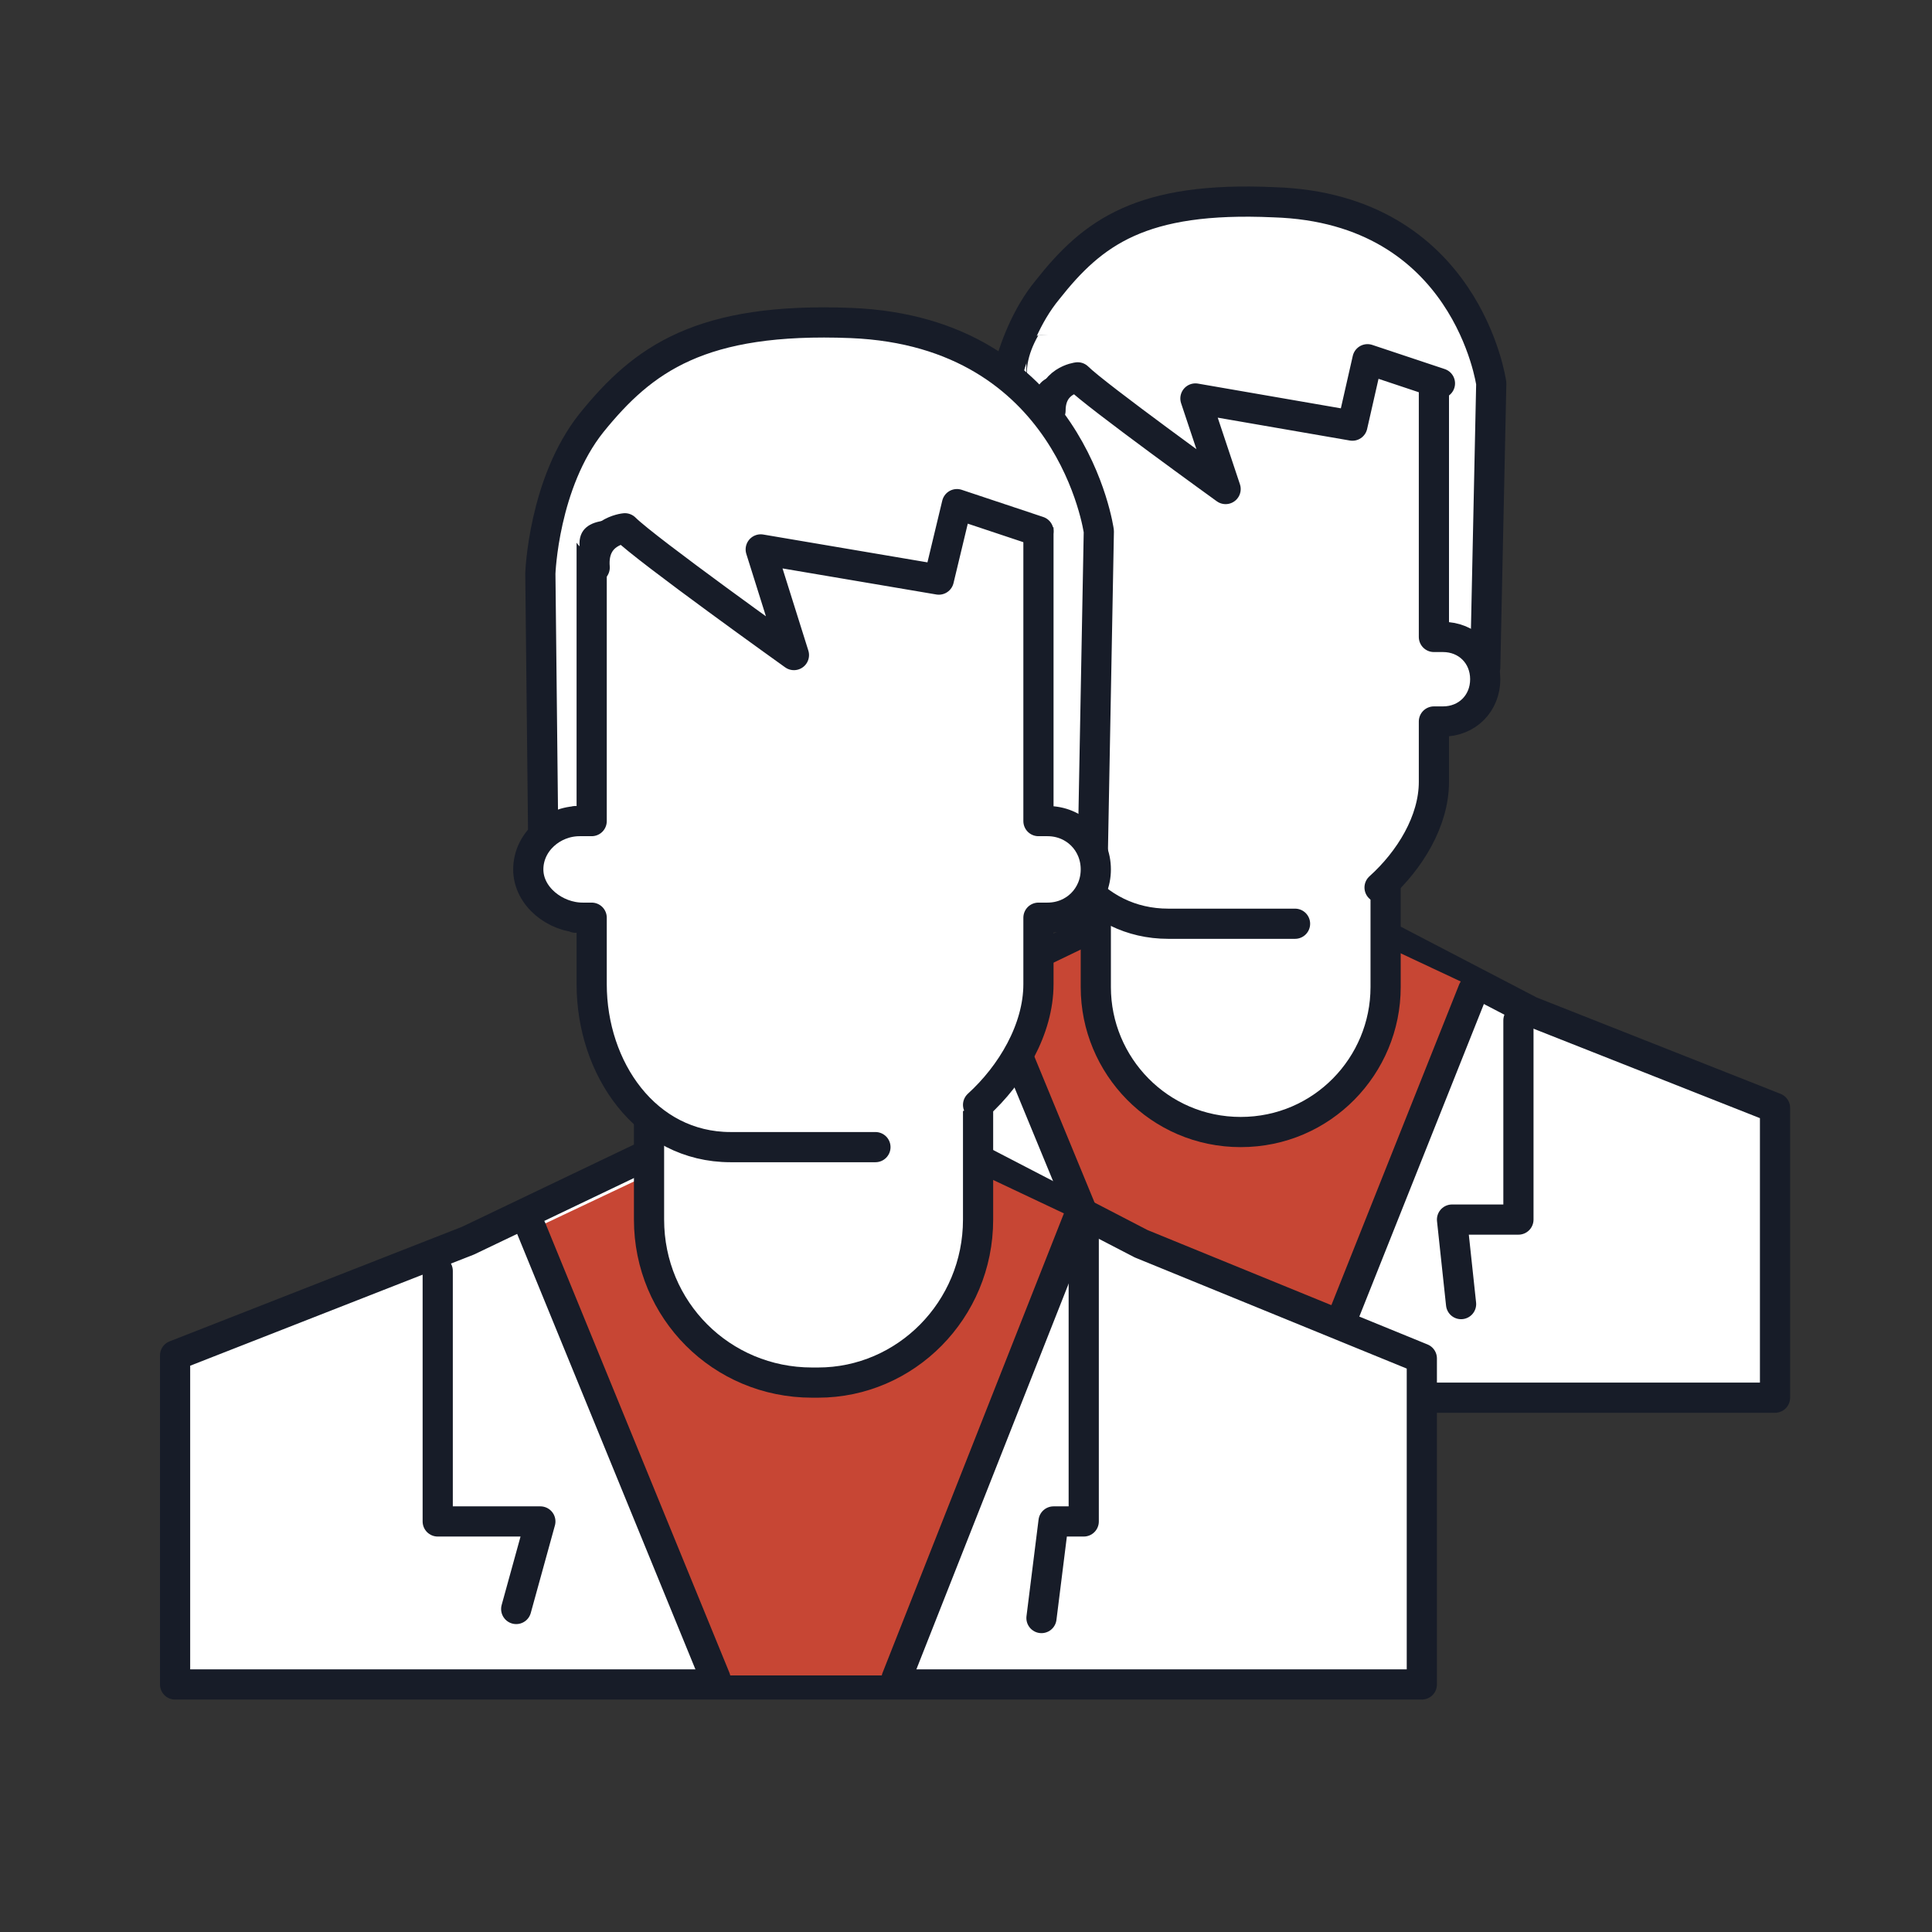 <?xml version="1.0" encoding="utf-8"?>
<!-- Generator: Adobe Illustrator 23.0.1, SVG Export Plug-In . SVG Version: 6.00 Build 0)  -->
<svg version="1.1" id="Layer_1" xmlns="http://www.w3.org/2000/svg" xmlns:xlink="http://www.w3.org/1999/xlink" x="0px" y="0px"
	 viewBox="0 0 64 64" style="enable-background:new 0 0 64 64;" xml:space="preserve">
<rect x="0" y="0" width="64" height="64" fill="#333333" stroke="none"/>
<style type="text/css">
	.Drop_x0020_Shadow{fill:none;}
	.Outer_x0020_Glow_x0020_5_x0020_pt{fill:none;}
	.Blue_x0020_Neon{fill:none;stroke:#8AACDA;stroke-width:7;stroke-linecap:round;stroke-linejoin:round;}
	.Chrome_x0020_Highlight{fill:url(#SVGID_1_);stroke:#FFFFFF;stroke-width:0.363;stroke-miterlimit:1;}
	.Jive_GS{fill:#FFDD00;}
	.Alyssa_GS{fill:#A6D0E4;}
	.st0{fill:#FFFFFF;stroke:#171C28;stroke-linecap:round;stroke-linejoin:round;stroke-miterlimit:10;}
	.st1{fill:#FFFFFF;}
	.st2{fill:#171C28;}
	.st3{fill:none;stroke:#4C5C68;stroke-width:0.911;stroke-miterlimit:10;}
	.st4{fill:none;stroke:#171C28;stroke-linecap:round;stroke-linejoin:round;stroke-miterlimit:10;}
	.st5{fill:none;stroke:#4C5C68;stroke-width:1.083;stroke-linecap:round;stroke-linejoin:round;stroke-miterlimit:10;}
	.st6{fill:none;stroke:#4C5C68;stroke-width:1.11;stroke-linecap:round;stroke-linejoin:round;stroke-miterlimit:10;}
	.st7{fill:#C74634;stroke:#171C28;stroke-linecap:round;stroke-linejoin:round;stroke-miterlimit:10;}
	.st8{fill:#C74634;}
	.st9{fill:#FFFFFF;stroke:#171C28;stroke-width:0.927;stroke-linecap:round;stroke-linejoin:round;stroke-miterlimit:10;}
	.st10{fill:#4C5C68;}
	.st11{fill:#FFFFFF;stroke:#171C28;stroke-width:0.94;stroke-linecap:round;stroke-linejoin:round;stroke-miterlimit:10;}
	.st12{fill:none;stroke:#4C5C68;stroke-linecap:round;stroke-linejoin:round;stroke-miterlimit:10;}
	.st13{fill:#CEE8FA;}
	.st14{fill:#CEE8FA;stroke:#4C5C68;stroke-linecap:round;stroke-linejoin:round;stroke-miterlimit:10;}
	.st15{fill:#F9CA38;stroke:#4C5C68;stroke-linecap:round;stroke-linejoin:round;stroke-miterlimit:10;}
	.st16{fill:#FFFFFF;stroke:#4C5C68;stroke-linecap:round;stroke-linejoin:round;stroke-miterlimit:10;}
	.st17{fill:#FFFFFF;stroke:#FEBD2E;stroke-linecap:round;stroke-linejoin:round;stroke-miterlimit:10;}
	.st18{fill:#FEBD2E;stroke:#4C5C68;stroke-linecap:round;stroke-linejoin:round;stroke-miterlimit:10;}
	.st19{fill:#286090;}
	.st20{fill:#F9CA38;}
	.st21{fill:#FFFFFF;stroke:#4C5C68;stroke-width:1.217;stroke-linecap:round;stroke-linejoin:round;stroke-miterlimit:10;}
	.st22{fill:#FFFFFF;stroke:#4C5C68;stroke-width:0.888;stroke-linecap:round;stroke-linejoin:round;stroke-miterlimit:10;}
	.st23{fill:none;stroke:#CEE8FA;stroke-width:1.099;stroke-linecap:round;stroke-linejoin:round;stroke-miterlimit:10;}
	.st24{opacity:0.6;fill:#286090;}
	.st25{fill:none;stroke:#4C5C68;stroke-width:1.025;stroke-linecap:round;stroke-linejoin:round;stroke-miterlimit:10;}
	.st26{fill:#FFFFFF;stroke:#4C5C68;stroke-miterlimit:10;}
	.st27{fill:none;stroke:#286090;stroke-linecap:round;stroke-linejoin:round;stroke-miterlimit:10;stroke-dasharray:0,2;}
	.st28{fill:none;stroke:#286090;stroke-linecap:round;stroke-linejoin:round;stroke-miterlimit:10;}
	.st29{fill:#FEBD2E;}
	.st30{fill:none;stroke:#CEE8FA;stroke-linecap:round;stroke-linejoin:round;stroke-miterlimit:10;}
	.st31{fill:#FFFFFF;stroke:#171C28;stroke-miterlimit:10;}
	.st32{fill:#FFFFFF;stroke:#171C28;stroke-width:1.027;stroke-linecap:round;stroke-linejoin:round;stroke-miterlimit:10;}
	.st33{fill:none;stroke:#171C28;stroke-width:1.027;stroke-linecap:round;stroke-linejoin:round;stroke-miterlimit:10;}
	.st34{fill:#6B6B6B;}
	.st35{fill:none;stroke:#FFFFFF;stroke-width:1.099;stroke-linecap:round;stroke-linejoin:round;stroke-miterlimit:10;}
	.st36{fill:#FFFFFF;stroke:#171C28;stroke-width:1.069;stroke-linecap:round;stroke-linejoin:round;stroke-miterlimit:10;}
	.st37{fill:none;stroke:#4C5C68;stroke-width:1.107;stroke-linecap:round;stroke-linejoin:round;stroke-miterlimit:10;}
	.st38{fill:none;stroke:#4C5C68;stroke-width:1.01;stroke-linecap:round;stroke-linejoin:round;stroke-miterlimit:10;}
	.st39{fill:#FFFFFF;stroke:#171C28;stroke-width:1.133;stroke-linecap:round;stroke-linejoin:round;stroke-miterlimit:10;}
	.st40{fill:none;stroke:#171C28;stroke-linecap:round;stroke-linejoin:round;stroke-miterlimit:10;stroke-dasharray:0,2;}
	.st41{fill:none;stroke:#BC0110;stroke-linecap:round;stroke-linejoin:round;stroke-miterlimit:10;}
	.st42{fill:none;stroke:#333333;stroke-width:2;stroke-linecap:round;stroke-linejoin:round;stroke-miterlimit:10;}
	.st43{fill:#FFFFFF;stroke:#171C28;stroke-width:1.211;stroke-linecap:round;stroke-linejoin:round;stroke-miterlimit:10;}
	.st44{fill:#171C28;stroke:#000000;stroke-width:0.2;stroke-linecap:round;stroke-linejoin:round;stroke-miterlimit:10;}
	.st45{fill:#FFFFFF;stroke:#4C5C68;stroke-width:0.953;stroke-linecap:round;stroke-linejoin:round;stroke-miterlimit:10;}
	.st46{fill:#5FB0E5;}
	.st47{fill:#D2E9F7;}
	.st48{fill:#0686D8;}
	.st49{fill:#9ECFEF;}
	.st50{fill:none;stroke:#4C5C68;stroke-miterlimit:10;}
	.st51{fill:#4C5C68;stroke:#4C5C68;stroke-width:0.4;stroke-linecap:round;stroke-linejoin:round;stroke-miterlimit:10;}
	.st52{fill:#FED65C;}
	.st53{fill:none;stroke:#FFFFFF;stroke-linecap:round;stroke-linejoin:round;stroke-miterlimit:10;}
	.st54{fill:#EBF0F2;}
	.st55{fill:#B8D1CD;}
	.st56{fill:#DCEAE7;}
	.st57{fill:#EFB19E;}
	.st58{fill:#CCED9F;}
	.st59{fill:#A4EDE6;}
	.st60{fill:#111416;}
	.st61{fill:#567771;}
	.st62{fill:#FACC40;}
	.st63{fill:#FFF380;}
	.st64{fill:#E2932B;}
	.st65{fill:#78A09A;}
	.st66{fill:#253330;}
	.st67{fill:#FFFFFF;stroke:#4C5C68;stroke-width:1.168;stroke-linecap:round;stroke-linejoin:round;stroke-miterlimit:10;}
	.st68{fill:#FFFFFF;stroke:#4C5C68;stroke-width:1.166;stroke-linecap:round;stroke-linejoin:round;stroke-miterlimit:10;}
	.st69{fill:#FFFFFF;stroke:#171C28;stroke-width:0.998;stroke-linecap:round;stroke-linejoin:round;stroke-miterlimit:10;}
	.st70{fill:#FFFFFF;stroke:#171C28;stroke-width:1.073;stroke-linecap:round;stroke-linejoin:round;stroke-miterlimit:10;}
	.st71{fill:#C74634;stroke:#FFFFFF;stroke-linecap:round;stroke-linejoin:round;stroke-miterlimit:10;}
	.st72{fill:#CEE8FA;stroke:#4C5C68;stroke-width:0.965;stroke-linecap:round;stroke-linejoin:round;stroke-miterlimit:10;}
	.st73{fill:#41464B;}
	.st74{fill:#FFFFFF;stroke:#171C28;stroke-width:1.101;stroke-linecap:round;stroke-linejoin:round;stroke-miterlimit:10;}
	.st75{fill:none;stroke:#171C28;stroke-width:1.101;stroke-linecap:round;stroke-linejoin:round;stroke-miterlimit:10;}
	.st76{fill:#C74634;stroke:#171C28;stroke-width:1.101;stroke-linecap:round;stroke-linejoin:round;stroke-miterlimit:10;}
	.st77{stroke:#171C28;stroke-linecap:round;stroke-linejoin:round;stroke-miterlimit:10;}
	.st78{fill:#FFFFFF;stroke:#171C28;stroke-width:0.989;stroke-linecap:round;stroke-linejoin:round;stroke-miterlimit:10;}
	.st79{fill:none;stroke:#171C28;stroke-width:0.527;stroke-linecap:round;stroke-linejoin:round;stroke-miterlimit:10;}
	.st80{fill:none;stroke:#4C5C68;stroke-width:1.113;stroke-linecap:round;stroke-linejoin:round;stroke-miterlimit:10;}
	.st81{fill:#F9CA38;stroke:#4C5C68;stroke-width:1.172;stroke-miterlimit:10;}
	.st82{fill:none;stroke:#4C5C68;stroke-width:1.08;stroke-linecap:round;stroke-linejoin:round;stroke-miterlimit:10;}
	.st83{fill:none;stroke:#4C5C68;stroke-width:1.136;stroke-linecap:round;stroke-linejoin:round;stroke-miterlimit:10;}
	.st84{fill:#FFFFFF;stroke:#4C5C68;stroke-width:1.08;stroke-linecap:round;stroke-linejoin:round;stroke-miterlimit:10;}
	.st85{fill:#007395;}
	.st86{fill:#FFFFFF;stroke:#171C28;stroke-width:0.848;stroke-linecap:round;stroke-linejoin:round;stroke-miterlimit:10;}
	.st87{fill:#FFFFFF;stroke:#171C28;stroke-width:1.014;stroke-linecap:round;stroke-linejoin:round;stroke-miterlimit:10;}
	.st88{fill:#FFFFFF;stroke:#171C28;stroke-width:0.978;stroke-linecap:round;stroke-linejoin:round;stroke-miterlimit:10;}
	.st89{fill:none;stroke:#595959;stroke-width:1.681;stroke-linecap:round;stroke-linejoin:round;}
	.st90{fill:none;stroke:#595959;stroke-width:1.681;stroke-miterlimit:10;}
</style>
<linearGradient id="SVGID_1_" gradientUnits="userSpaceOnUse" x1="-727" y1="-684" x2="-727" y2="-685">
	<stop  offset="0" style="stop-color:#656565"/>
	<stop  offset="0.618" style="stop-color:#1B1B1B"/>
	<stop  offset="0.629" style="stop-color:#545454"/>
	<stop  offset="0.983" style="stop-color:#3E3E3E"/>
</linearGradient>
<g>
	<polygon id="XMLID_1431_" class="st0" points="22.6,36.6 31.1,33.3 41.1,28.5 50.7,33.5 58.8,36.7 58.8,46.3 22.6,46.3 	"/>
	<path id="XMLID_1430_" class="st8" d="M32.8,32.9l5.3,13c0,0,4,0,5.2,0L49,32.8L40.9,29L32.8,32.9z"/>
	<path id="XMLID_1429_" class="st0" d="M42.2,6.7c-4.4-0.2-6,1-7.5,2.9c-1.4,1.7-1.6,4.3-1.6,4.3l0.1,8.2h16l0.2-9.4
		C49.4,12.7,48.6,6.9,42.2,6.7z"/>
	<path id="XMLID_1400_" class="st0" d="M41.1,37.5L41.1,37.5c-2.7,0-4.8-2.2-4.8-4.8v-3.8h9.6v3.8C45.9,35.3,43.8,37.5,41.1,37.5z"
		/>
	<path id="XMLID_1399_" class="st0" d="M42.9,30.6h-4.2c-2.5,0-4.1-2.2-4.1-4.7v-2c-0.9,0-0.2,0-0.3,0c-0.8,0-1.6-0.6-1.6-1.4
		s0.7-1.4,1.5-1.4c0,0-0.5,0,0.3,0v-9.5h13v9.5c0,0,0.2,0,0.3,0c0.8,0,1.4,0.6,1.4,1.4s-0.6,1.4-1.4,1.4c-0.1,0-0.3,0-0.3,0v2
		c0,1.3-0.8,2.6-1.8,3.5"/>
	<path id="XMLID_159_" class="st1" d="M34.4,11.1c-0.8,1.4-0.1,2.1-0.1,2.1c0-1.1,1.5-0.7,1.5-0.7c0.6,0.6,4.7,3.7,4.7,3.7l-1-3
		l5.2,0.9l0.5-2.2l2.9,0.8l0.1-1.2l-0.9-1"/>
	<path id="XMLID_1397_" class="st0" d="M47.7,12.7l-2.4-0.8l-0.5,2.2l-5.2-0.9l1,3c0,0-4.3-3.1-4.9-3.7c0,0-0.9,0.1-0.9,1.1"/>
	<polyline id="XMLID_1396_" class="st0" points="30.2,33.8 30.2,41.8 33.3,41.8 32.5,44 	"/>
	<polyline id="XMLID_153_" class="st0" points="50.3,33.8 50.3,40.4 48.1,40.4 48.4,43.2 	"/>
	<line id="XMLID_152_" class="st0" x1="32.9" y1="33" x2="38.3" y2="46.1"/>
	<line id="XMLID_151_" class="st0" x1="48.8" y1="32.8" x2="43.5" y2="46.1"/>
</g>
<g>
	<polygon id="XMLID_150_" class="st0" points="5.8,44.9 15.5,41.1 27,35.6 37.8,41.2 47.1,45 47.1,55.8 5.8,55.8 	"/>
	<path id="XMLID_149_" class="st8" d="M17.7,40.7l6,14.8c0,0,4.6,0,5.9,0l6.5-14.9L27,36.3L17.7,40.7z"/>
	<path id="XMLID_148_" class="st0" d="M28.2,10.7c-5-0.2-6.9,1.2-8.6,3.3C18,16,17.9,19,17.9,19l0.1,9.3h18.2l0.2-10.7
		C36.4,17.6,35.5,11,28.2,10.7z"/>
	<path id="XMLID_147_" class="st0" d="M27.1,45.8h-0.2c-3,0-5.4-2.4-5.4-5.4v-4.4h10.9v4.4C32.4,43.4,30,45.8,27.1,45.8z"/>
	<path id="XMLID_146_" class="st0" d="M29,38h-4.8c-2.8,0-4.6-2.6-4.6-5.4v-2.2c-1,0-0.3,0-0.3,0c-0.9,0-1.8-0.7-1.8-1.6
		s0.8-1.6,1.7-1.6c0.1,0-0.6,0,0.4,0V16.4h14.8v10.8c0,0,0.2,0,0.3,0c0.9,0,1.6,0.7,1.6,1.6s-0.7,1.6-1.6,1.6c-0.1,0-0.3,0-0.3,0
		v2.2c0,1.5-0.9,3-2,4"/>
	<path id="XMLID_145_" class="st1" d="M35,15.6v1.9l-3.3-0.9l-0.6,2.5l-5.9-1l1.1,3.5c0,0-4.6-3.6-5.4-4.3c0,0-1.8-0.4-1.7,0.8
		c0,0-1.1-1.1,0.3-2.4"/>
	<path id="XMLID_144_" class="st0" d="M34.4,17.6l-2.7-0.9l-0.6,2.5l-5.9-1l1.1,3.5c0,0-4.9-3.5-5.6-4.2c0,0-1.1,0.1-1,1.3"/>
	<polyline id="XMLID_143_" class="st0" points="14.5,42.1 14.5,50.4 17.9,50.4 17.1,53.3 	"/>
	<polyline id="XMLID_142_" class="st0" points="35.9,41 35.9,50.4 34.9,50.4 34.5,53.6 	"/>
	<line id="XMLID_141_" class="st0" x1="17.6" y1="40.7" x2="23.7" y2="55.6"/>
	<line id="XMLID_140_" class="st0" x1="35.7" y1="40.4" x2="29.7" y2="55.6"/>
</g>
</svg>
